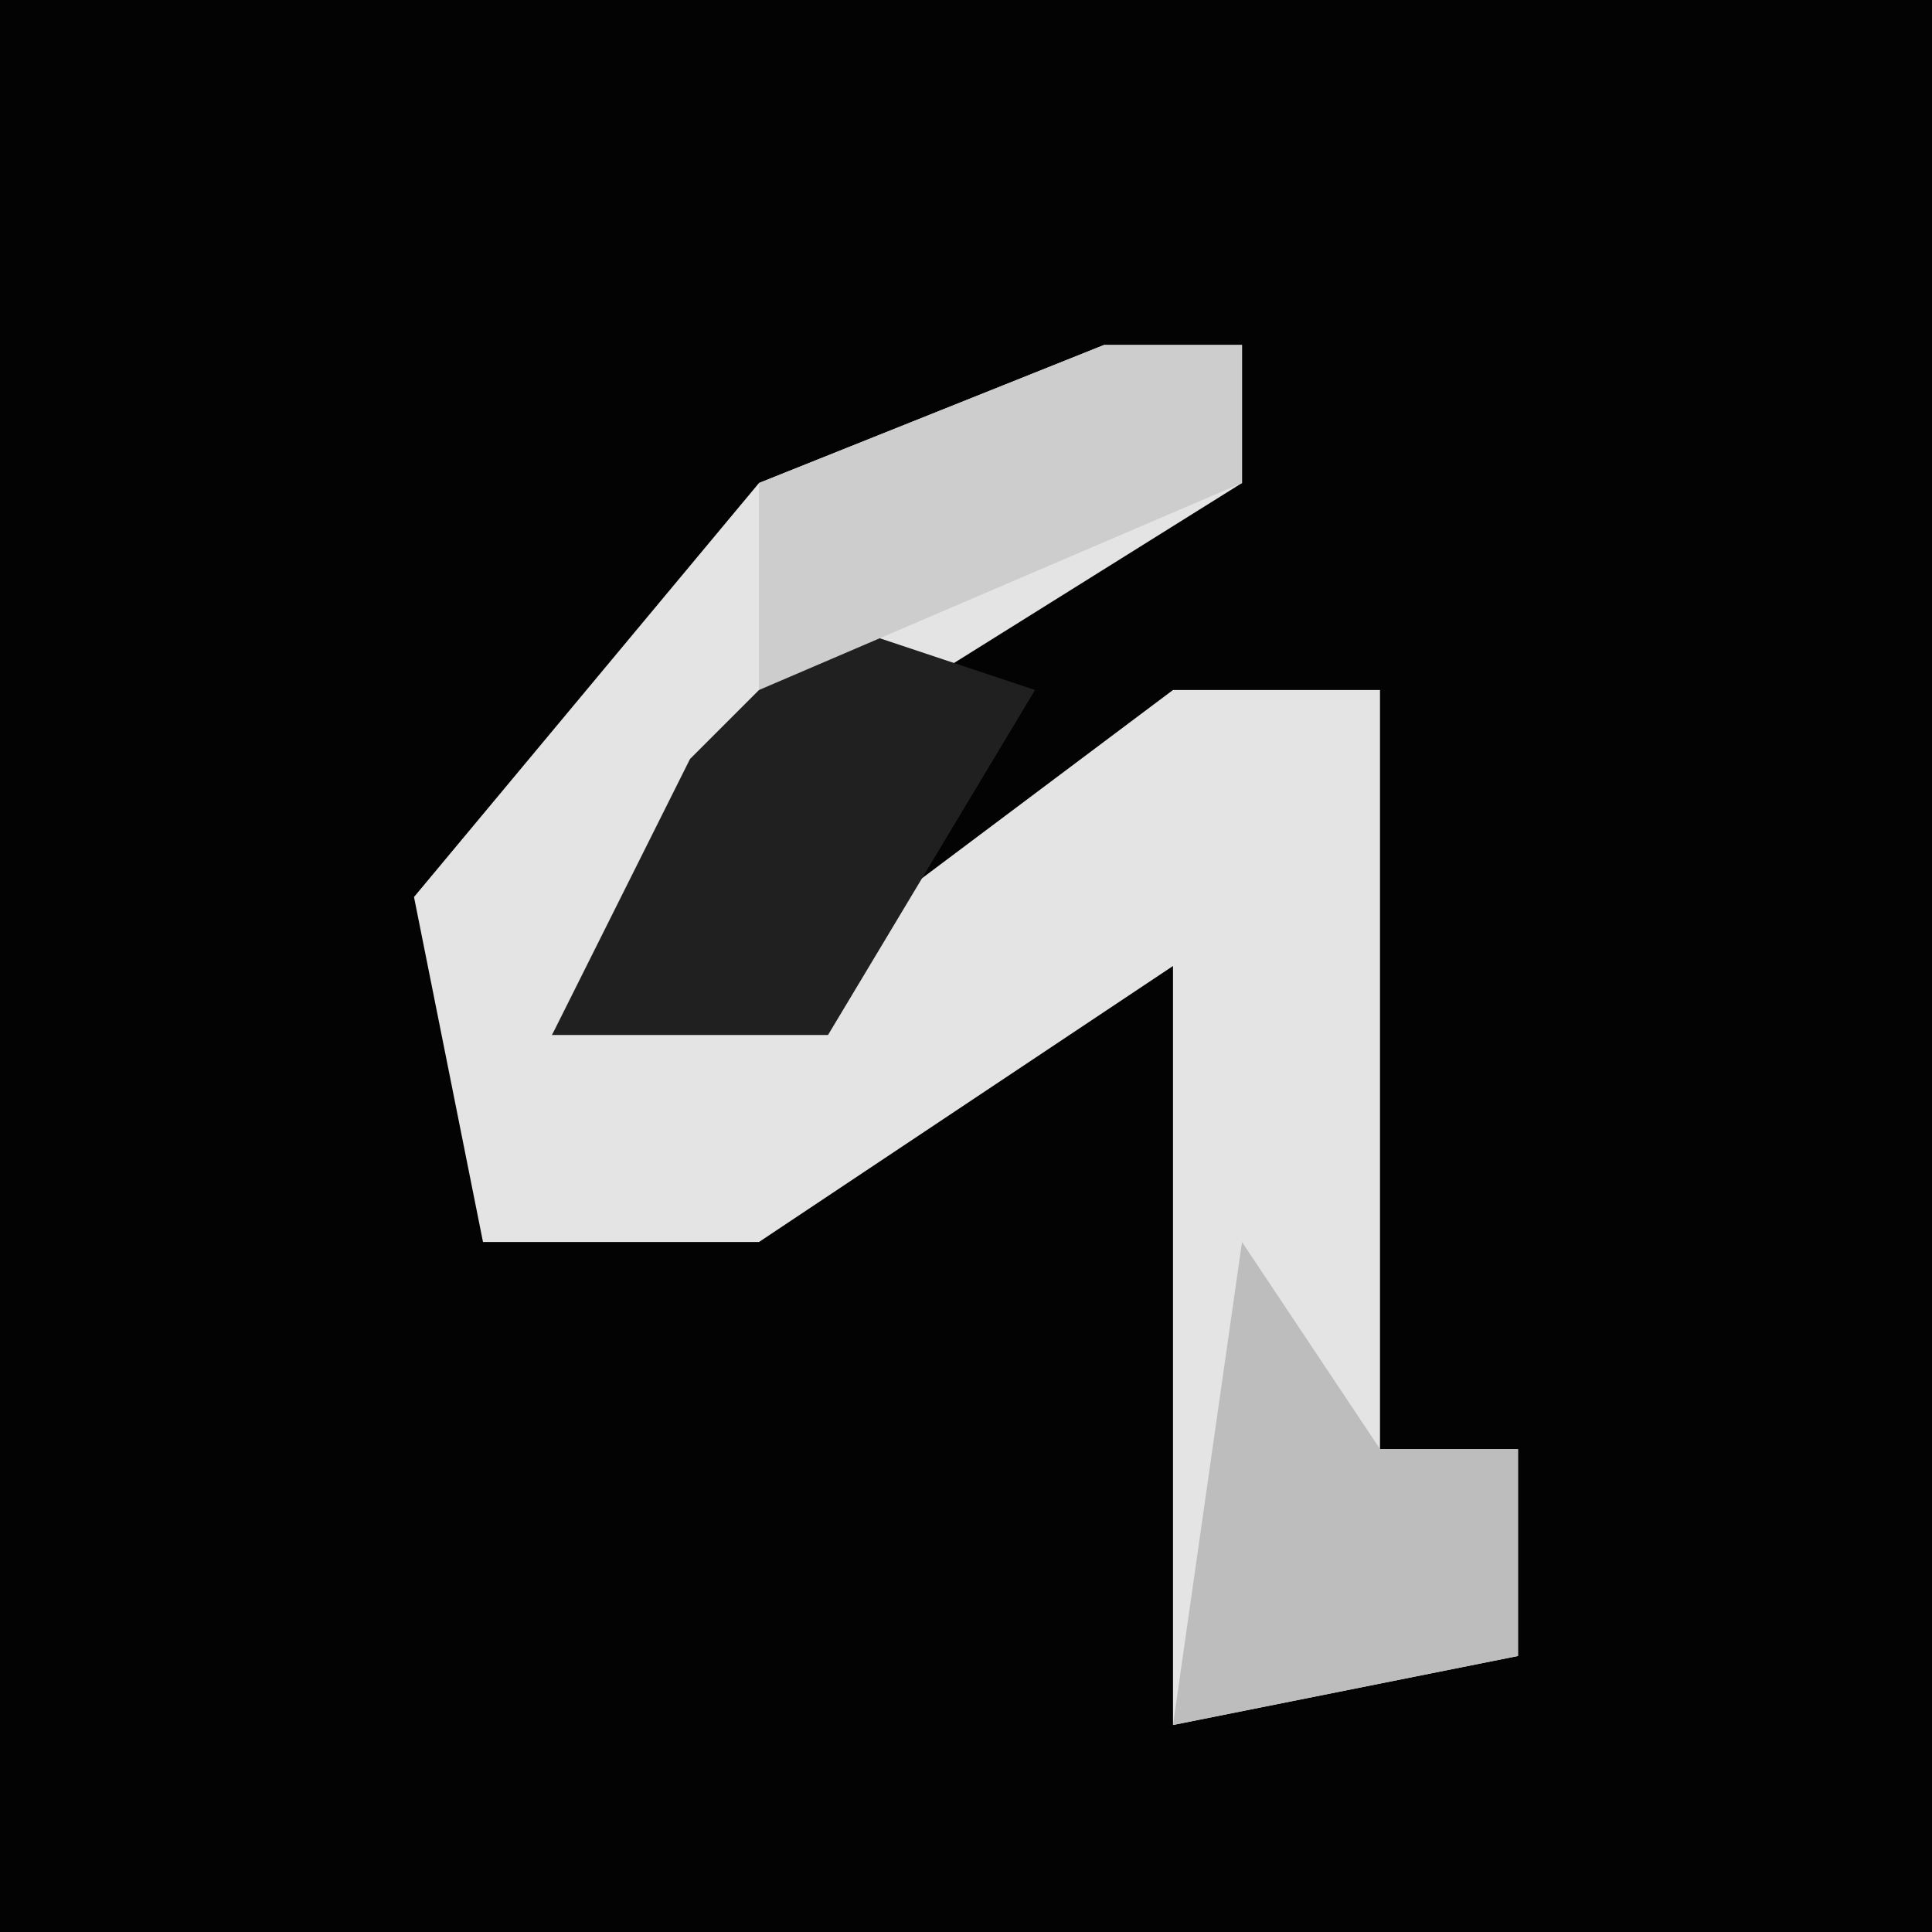 <?xml version="1.0" encoding="UTF-8"?>
<svg version="1.1" xmlns="http://www.w3.org/2000/svg" width="28" height="28">
<path d="M0,0 L28,0 L28,28 L0,28 Z " fill="#030303" transform="translate(0,0)"/>
<path d="M0,0 L2,0 L2,2 L-6,7 L-8,10 L-3,8 L1,5 L4,5 L4,16 L6,16 L6,19 L1,20 L1,9 L-5,13 L-9,13 L-10,8 L-5,2 Z " fill="#E4E4E4" transform="translate(16,5)"/>
<path d="M0,0 L3,1 L0,6 L-4,6 L-2,2 Z " fill="#202020" transform="translate(12,9)"/>
<path d="M0,0 L2,3 L4,3 L4,6 L-1,7 Z " fill="#BDBDBD" transform="translate(18,18)"/>
<path d="M0,0 L2,0 L2,2 L-5,5 L-5,2 Z " fill="#CDCDCD" transform="translate(16,5)"/>
</svg>
